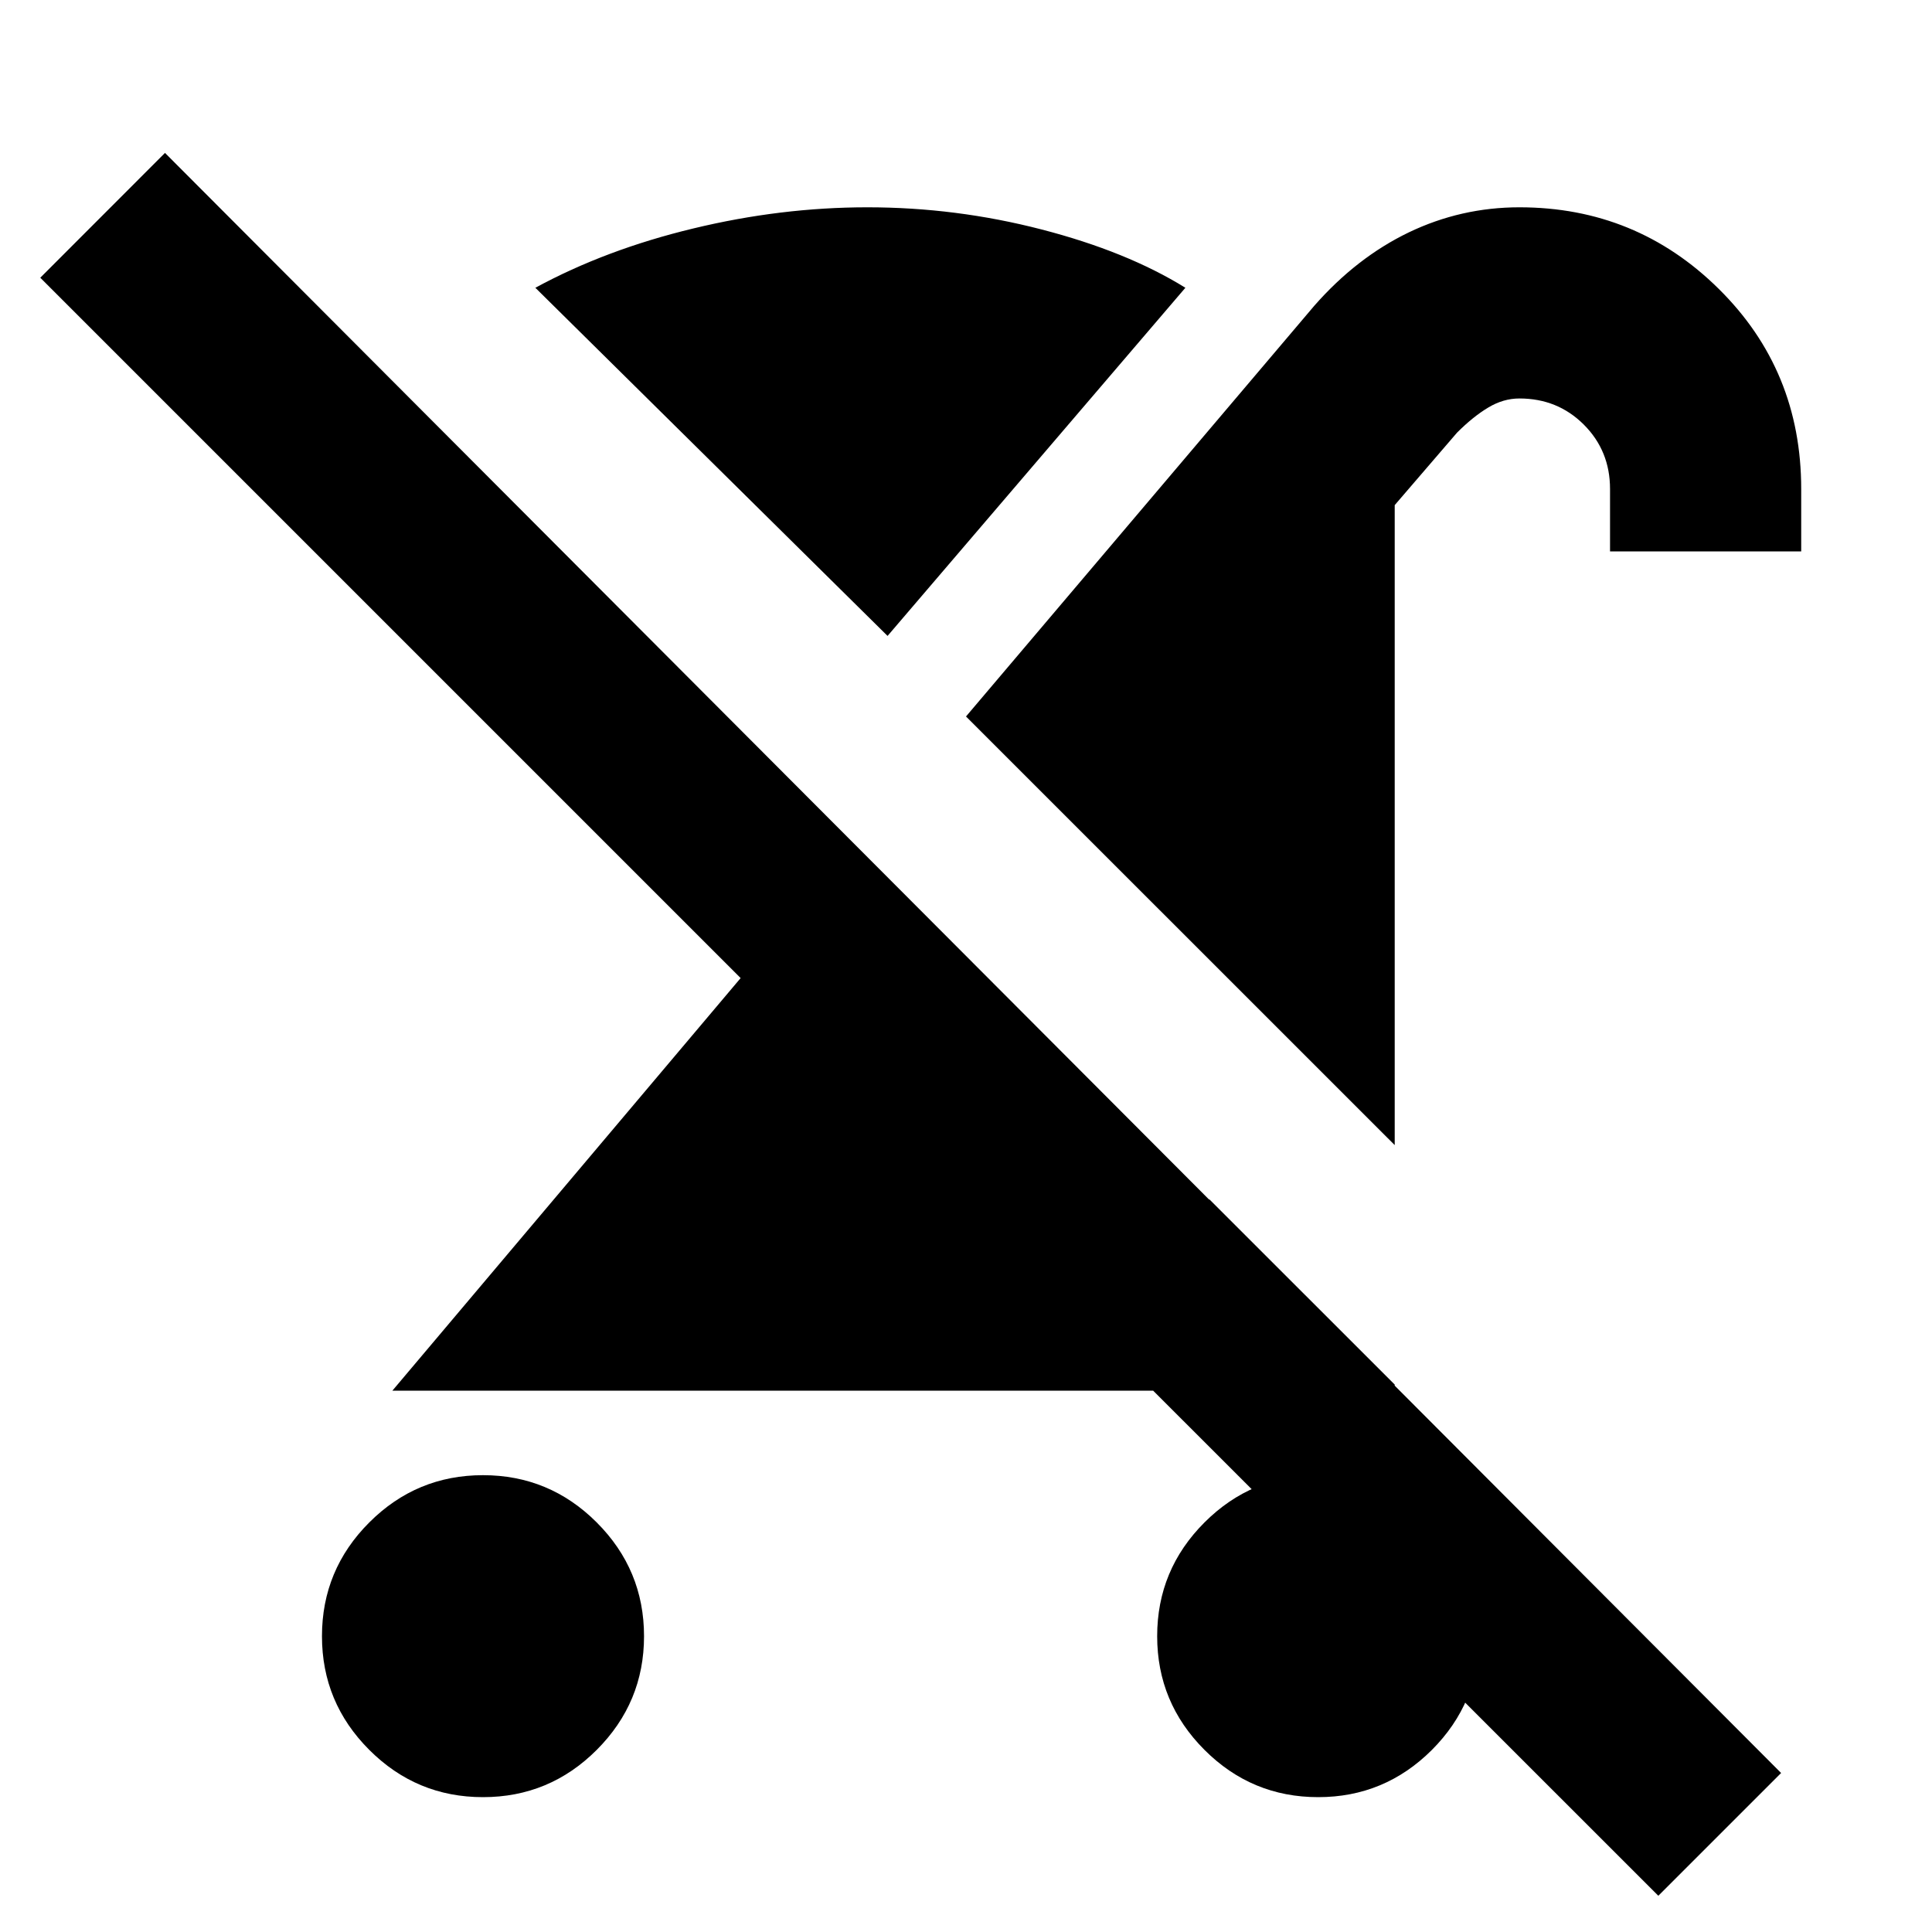 <svg xmlns="http://www.w3.org/2000/svg" height="20" width="20"><path d="M5 18.604q-.688 0-1.177-.489-.49-.49-.49-1.177 0-.688.49-1.178.489-.489 1.177-.489.688 0 1.177.489.49.49.49 1.178 0 .687-.49 1.177-.489.489-1.177.489Zm9.438-6.75L10 7.417l3.604-4.25q.438-.5.979-.761.542-.26 1.146-.26 1.209 0 2.063.844.854.843.854 2.072v.646h-1.979v-.646q0-.395-.271-.666t-.667-.271q-.167 0-.323.094-.156.093-.323.26l-.645.75Zm-1.917.563 1.917 1.916v.063H4.062l3.605-4.271-7.25-7.25 1.291-1.292 16.73 16.771-1.271 1.271-7.209-7.208Zm1.125 6.187q-.688 0-1.177-.489-.49-.49-.49-1.177 0-.688.49-1.178.489-.489 1.177-.489.687 0 1.177.489.489.49.489 1.178 0 .687-.489 1.177-.49.489-1.177.489ZM9.188 6.583 5.542 2.979q.729-.396 1.635-.614.906-.219 1.802-.219.917 0 1.802.229.886.229 1.49.604Z"/></svg>